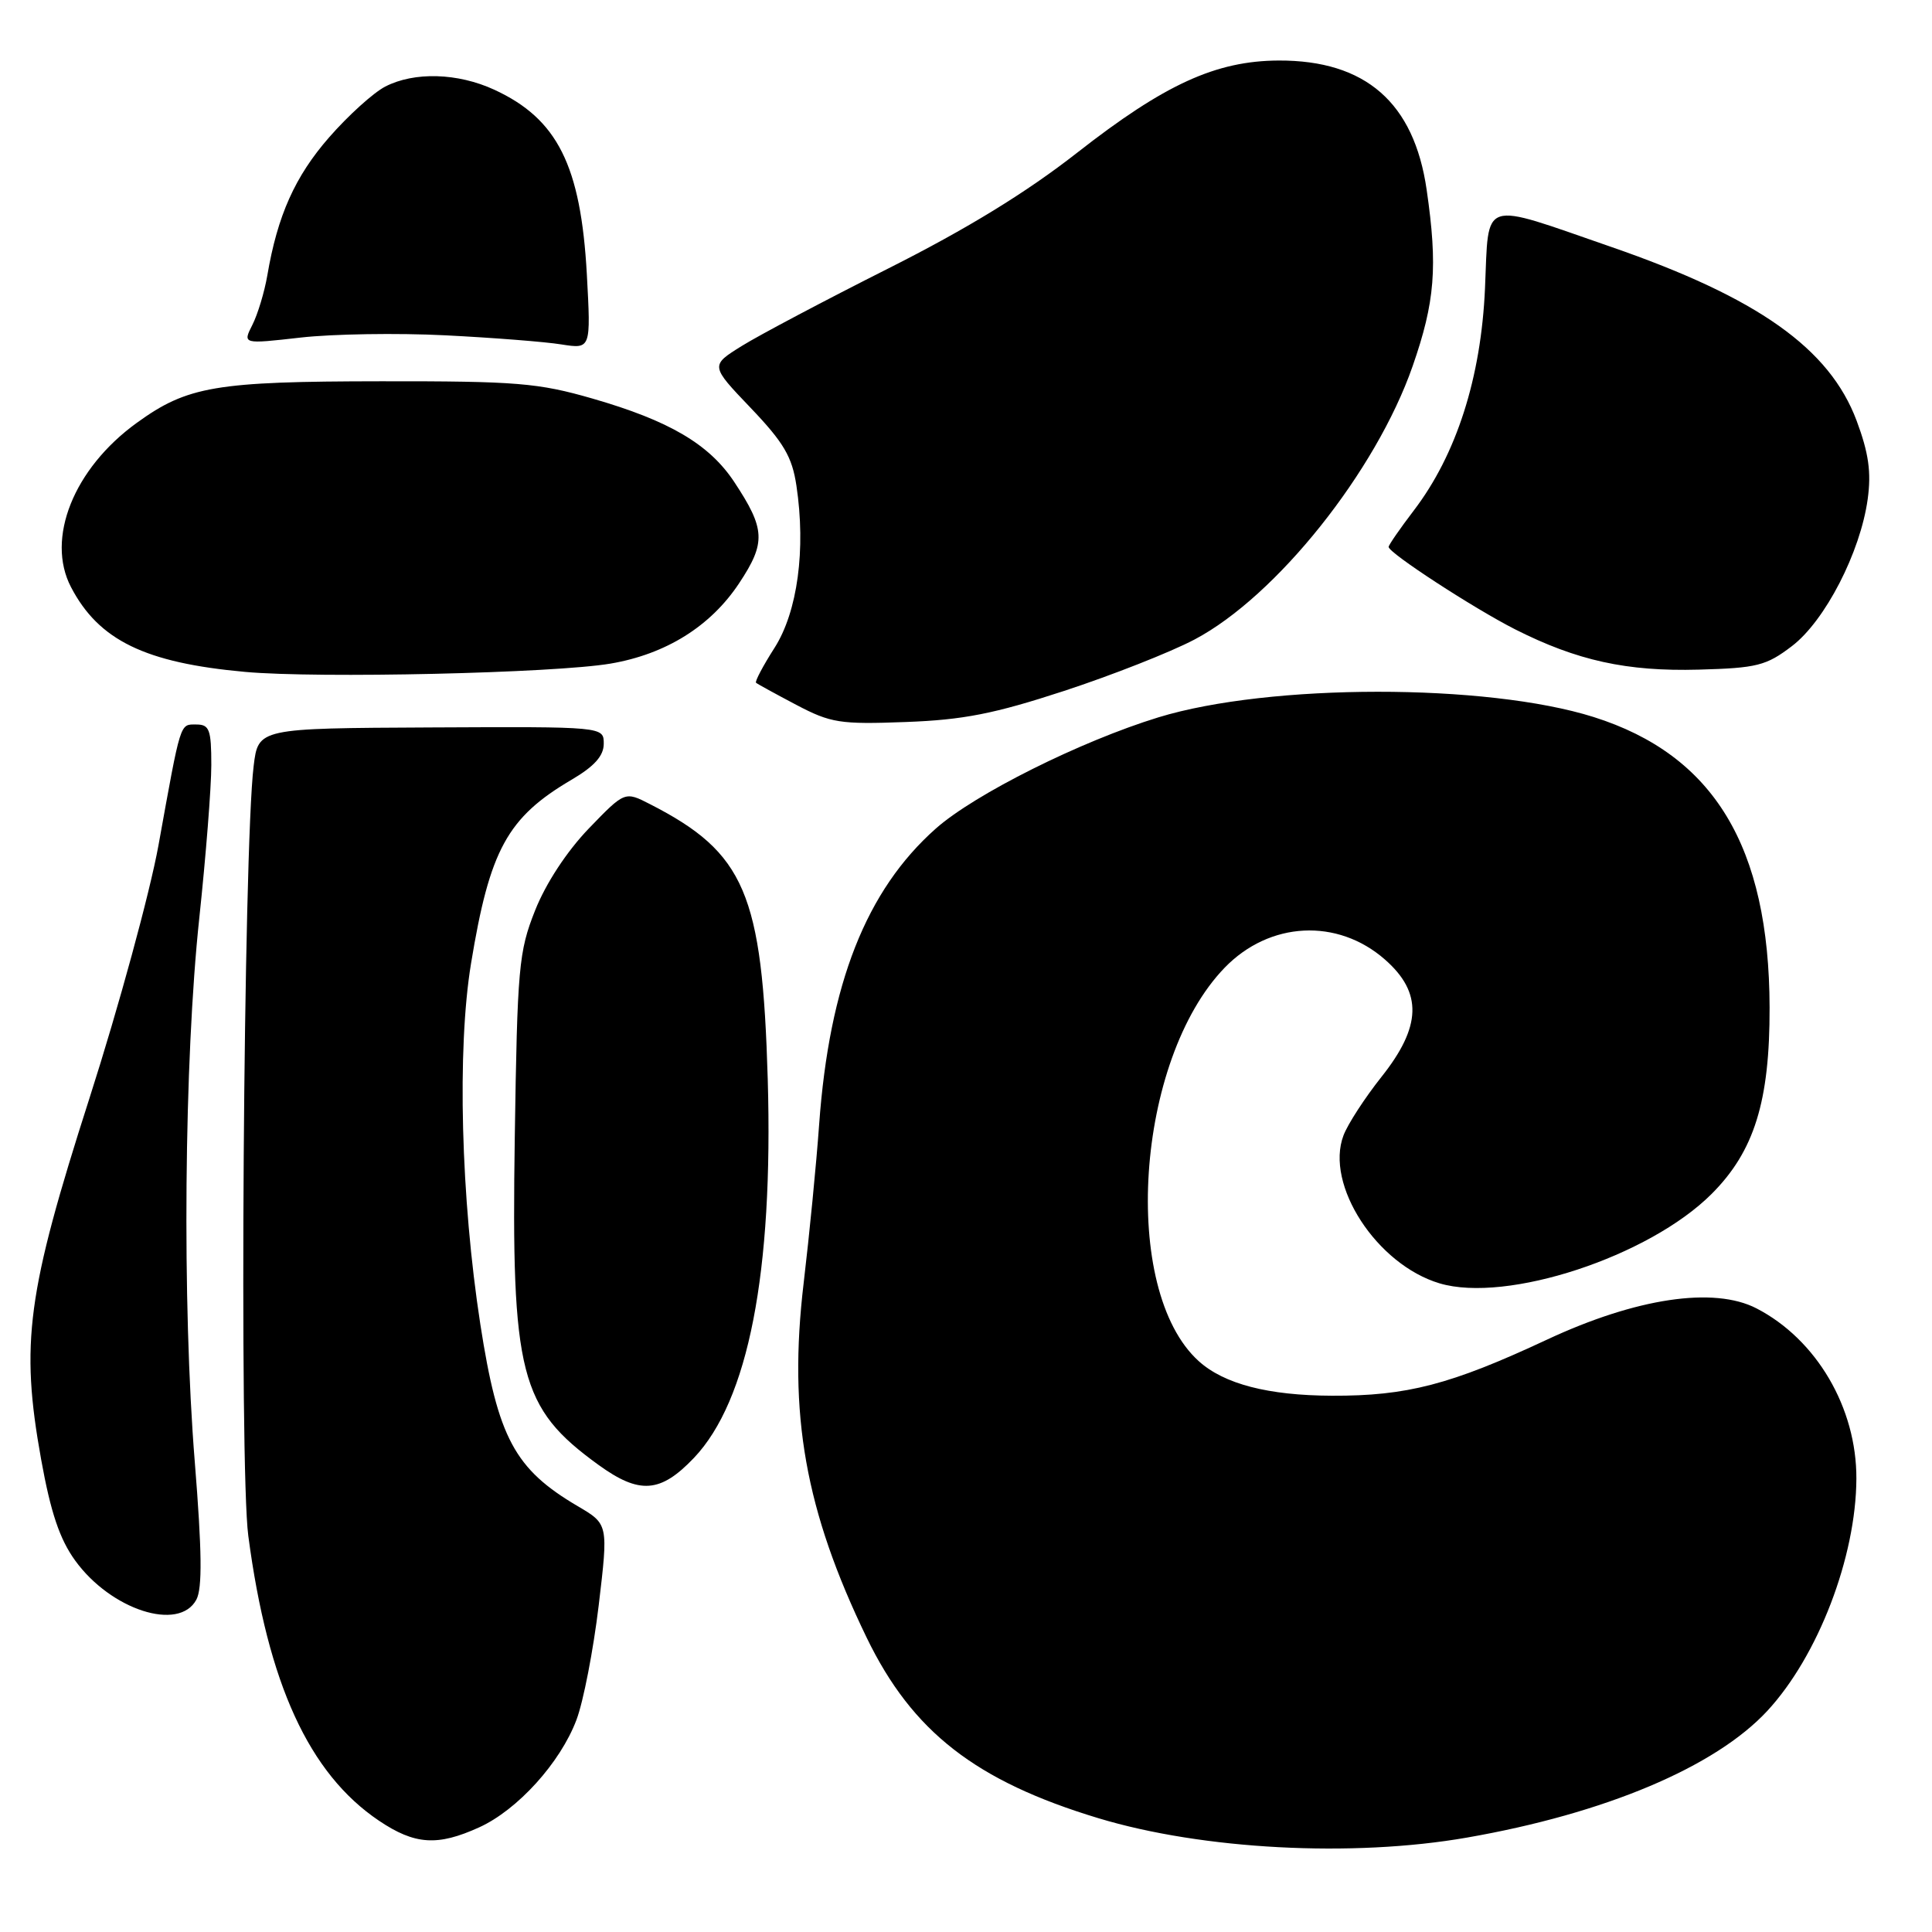 <?xml version="1.0" encoding="UTF-8" standalone="no"?>
<!DOCTYPE svg PUBLIC "-//W3C//DTD SVG 1.1//EN" "http://www.w3.org/Graphics/SVG/1.1/DTD/svg11.dtd" >
<svg xmlns="http://www.w3.org/2000/svg" xmlns:xlink="http://www.w3.org/1999/xlink" version="1.1" viewBox="0 0 256 256">
 <g >
 <path fill="currentColor"
d=" M 194.38 243.49 C 212.68 240.30 227.26 234.15 234.16 226.72 C 240.90 219.45 245.94 206.31 245.98 195.93 C 246.02 186.55 240.70 177.48 232.75 173.37 C 227.10 170.45 216.79 171.99 204.96 177.52 C 192.22 183.47 186.43 184.98 176.50 184.94 C 168.04 184.91 162.19 183.39 158.83 180.35 C 148.44 170.95 150.45 140.46 162.27 128.23 C 168.22 122.08 177.22 121.62 183.52 127.15 C 188.51 131.53 188.37 136.02 183.03 142.72 C 180.85 145.47 178.59 148.94 178.02 150.45 C 175.54 156.98 182.42 167.56 190.75 170.05 C 199.65 172.70 218.49 166.51 226.80 158.20 C 232.45 152.55 234.51 145.93 234.48 133.50 C 234.43 112.16 227.09 100.04 211.17 95.01 C 196.97 90.53 168.20 90.55 153.50 95.05 C 143.20 98.21 129.14 105.23 124.00 109.79 C 114.78 117.96 109.89 130.36 108.54 149.00 C 108.17 154.22 107.24 163.68 106.49 170.00 C 104.42 187.39 106.70 200.18 114.84 217.00 C 120.88 229.46 129.27 236.00 145.54 240.92 C 159.34 245.09 179.20 246.14 194.38 243.49 Z  M 63.50 242.13 C 68.58 239.82 74.24 233.57 76.38 227.90 C 77.30 225.48 78.62 218.65 79.33 212.73 C 80.61 201.96 80.61 201.96 76.56 199.58 C 68.19 194.66 65.98 190.53 63.65 175.50 C 61.07 158.81 60.55 139.03 62.41 127.69 C 64.89 112.59 67.22 108.32 75.75 103.31 C 78.76 101.54 80.00 100.15 80.00 98.55 C 80.00 96.28 80.00 96.28 57.11 96.39 C 34.22 96.50 34.22 96.50 33.61 101.50 C 32.26 112.46 31.69 194.35 32.90 203.50 C 35.49 223.12 40.95 235.01 50.21 241.25 C 54.97 244.45 57.97 244.65 63.50 242.13 Z  M 26.02 211.96 C 26.82 210.47 26.76 205.53 25.81 193.71 C 24.12 172.79 24.39 140.50 26.41 121.62 C 27.28 113.44 28.00 104.32 28.00 101.37 C 28.00 96.68 27.75 96.00 26.02 96.00 C 23.81 96.00 24.00 95.39 21.00 112.00 C 19.85 118.33 15.74 133.40 11.86 145.50 C 3.57 171.35 2.68 177.98 5.45 193.38 C 6.72 200.42 7.91 203.95 9.96 206.78 C 14.70 213.33 23.73 216.24 26.02 211.96 Z  M 91.95 193.18 C 99.16 185.59 102.47 168.63 101.73 143.00 C 101.01 118.38 98.71 112.99 86.14 106.56 C 82.79 104.84 82.79 104.84 78.01 109.79 C 75.11 112.81 72.33 117.04 70.91 120.62 C 68.73 126.10 68.55 128.17 68.21 150.73 C 67.74 182.14 68.86 186.54 79.31 194.11 C 84.74 198.04 87.51 197.84 91.95 193.18 Z  M 141.00 91.55 C 147.32 89.48 155.10 86.42 158.28 84.74 C 169.11 79.03 182.33 62.45 187.18 48.52 C 190.15 40.00 190.52 35.35 189.04 25.15 C 187.37 13.59 180.94 7.98 169.43 8.02 C 161.11 8.06 154.32 11.16 142.71 20.25 C 136.00 25.50 128.16 30.31 117.71 35.57 C 109.35 39.78 100.61 44.40 98.31 45.83 C 94.11 48.44 94.11 48.44 99.47 54.05 C 103.85 58.64 104.96 60.53 105.53 64.35 C 106.80 72.81 105.68 81.05 102.63 85.84 C 101.10 88.23 100.00 90.32 100.18 90.47 C 100.36 90.63 102.75 91.94 105.50 93.39 C 110.08 95.80 111.30 96.00 120.00 95.67 C 127.65 95.39 131.74 94.58 141.00 91.55 Z  M 80.90 87.93 C 88.24 86.68 94.16 82.99 97.94 77.28 C 101.51 71.89 101.42 70.11 97.29 63.86 C 93.98 58.86 88.70 55.75 78.50 52.81 C 71.32 50.74 68.45 50.50 50.50 50.52 C 28.54 50.54 24.83 51.17 18.11 56.04 C 9.76 62.08 6.05 71.37 9.41 77.80 C 13.09 84.85 19.23 87.83 32.48 89.03 C 42.19 89.91 73.41 89.20 80.90 87.93 Z  M 237.43 85.62 C 241.83 82.27 246.51 73.18 247.48 66.13 C 247.97 62.57 247.61 60.03 246.01 55.74 C 242.42 46.17 232.93 39.44 213.50 32.72 C 195.99 26.66 197.30 26.23 196.77 38.20 C 196.25 50.07 192.98 60.25 187.33 67.65 C 185.50 70.05 184.00 72.22 184.00 72.47 C 184.00 73.27 195.30 80.62 200.76 83.39 C 208.97 87.54 215.56 88.99 225.08 88.73 C 232.81 88.52 234.03 88.21 237.43 85.62 Z  M 59.00 44.43 C 65.33 44.75 72.26 45.29 74.40 45.64 C 78.30 46.25 78.30 46.25 77.76 36.35 C 76.96 21.93 73.87 15.75 65.50 11.89 C 60.65 9.65 54.89 9.49 51.05 11.47 C 49.48 12.28 46.13 15.31 43.61 18.20 C 39.10 23.36 36.77 28.55 35.42 36.50 C 35.04 38.70 34.15 41.65 33.44 43.05 C 32.15 45.60 32.15 45.60 39.83 44.73 C 44.05 44.25 52.67 44.11 59.00 44.43 Z "/>
</g>
</svg>
